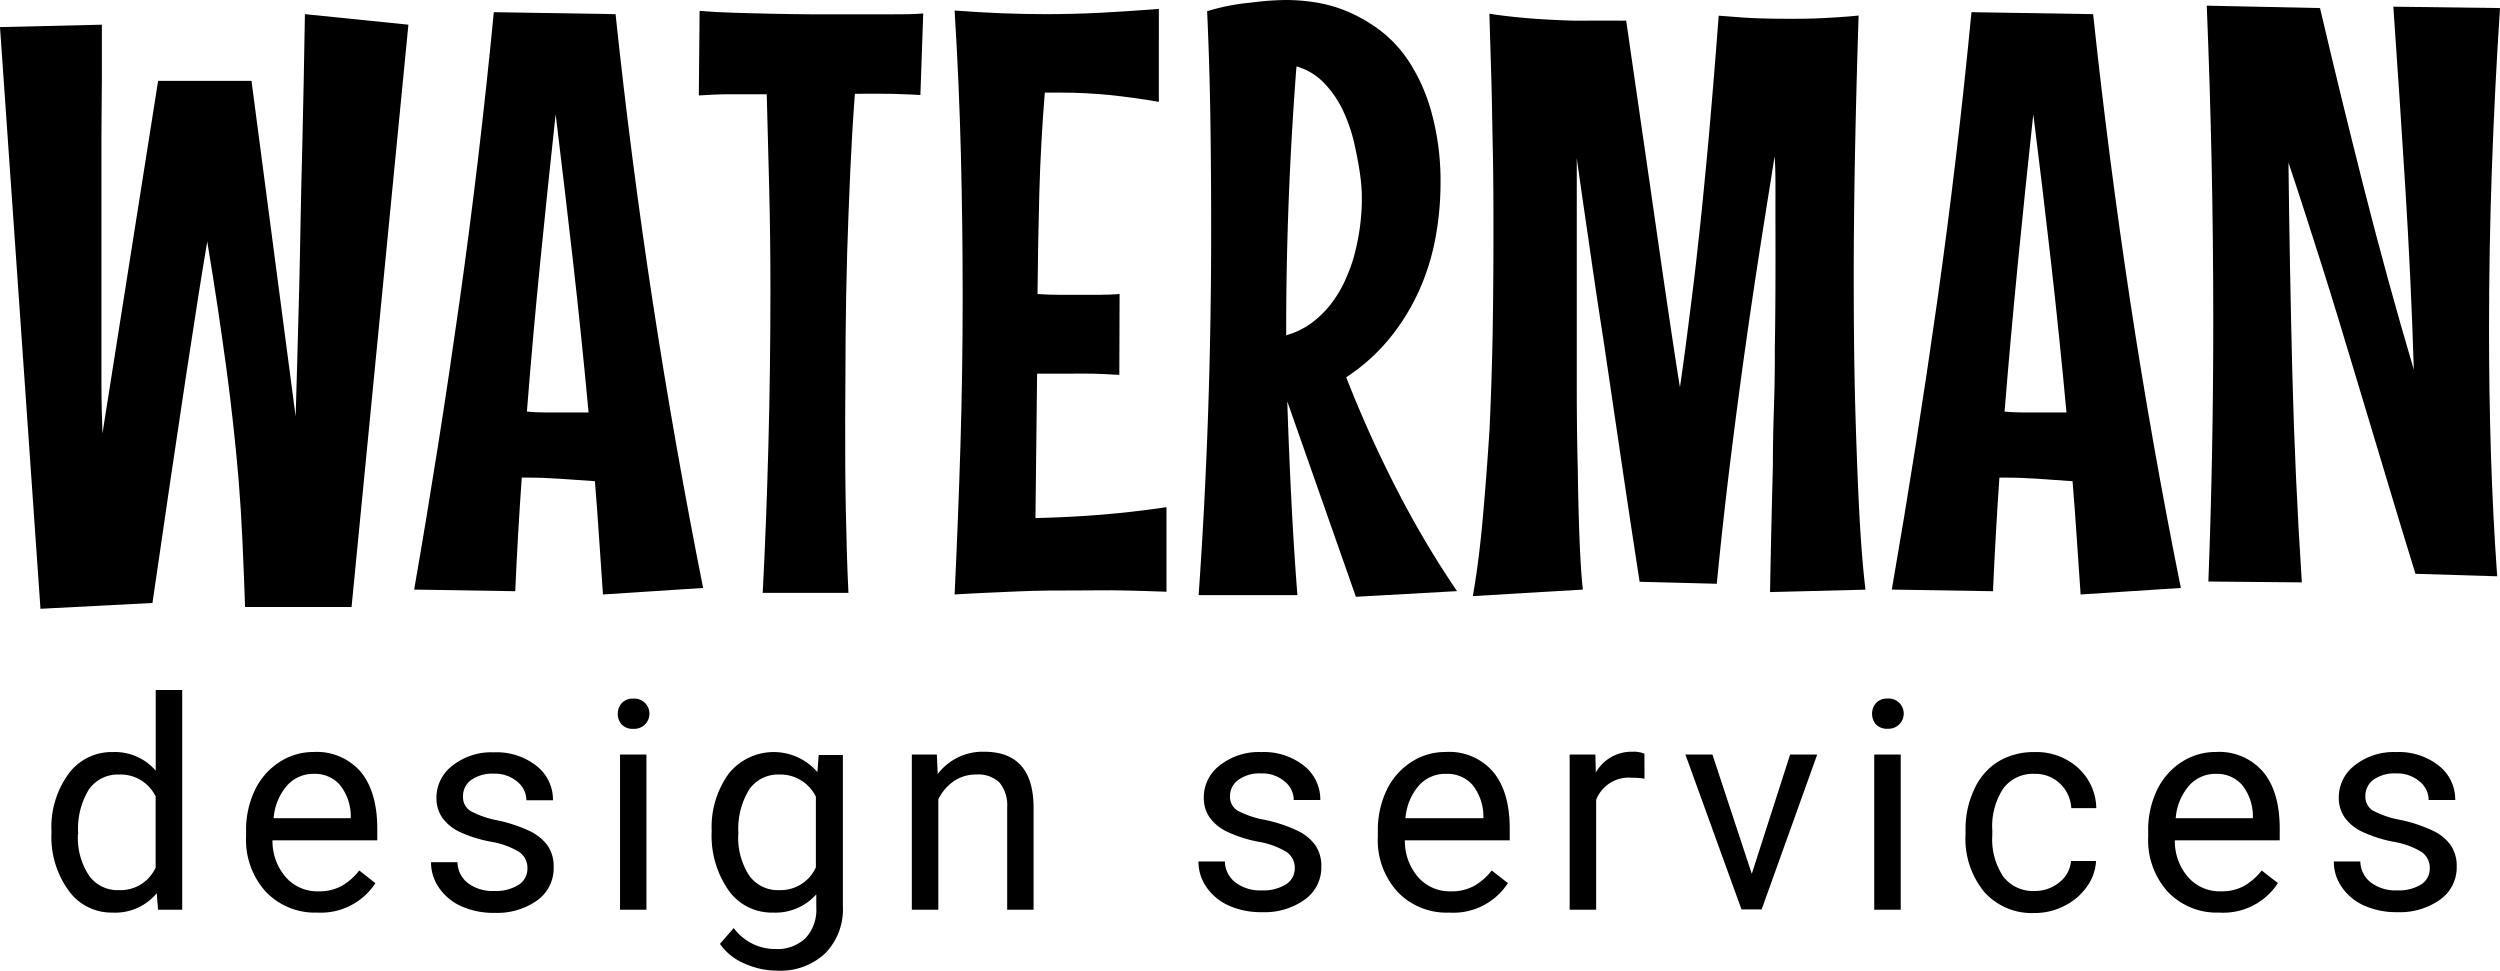 <svg xmlns="http://www.w3.org/2000/svg" viewBox="0 0 291.56 113.21"><title>Asset 1</title><g id="Layer_2" data-name="Layer 2"><g id="Layer_1-2" data-name="Layer 1"><path d="M47.63,2.88,41,70.79H28.58c-.09-2.77-.2-5.37-.31-7.8s-.26-4.78-.44-7-.41-4.42-.64-6.55-.5-4.33-.8-6.56-.64-4.55-1-7-.78-5-1.22-7.71q-.9,5.28-2.5,15.83T17.78,70.32L4.72,71,0,3.16l11.88-.28q0,2.93,0,6.36c0,2-.05,4.26-.05,6.82V31.22q0,3.54,0,7c0,2.28,0,4.47,0,6.58s.06,4,.12,5.75L18.44,9.43H29.33l5.15,39.15q.09-3.49.21-7.38c.08-2.6.15-5.21.21-7.86s.12-5.25.16-7.83.11-5,.17-7.4q.2-8.25.33-16.46Z"/><path d="M70.32,69.33q-.24-3.26-.45-6.56c-.14-2.2-.31-4.41-.49-6.65l-4-.28c-1.29-.09-2.6-.14-3.92-.14h-.61c-.16,2.26-.3,4.5-.43,6.7s-.23,4.38-.33,6.55l-11.79-.19q2.93-16.83,5.29-33.58t4-33.76l14.2.23q1.78,16.85,4.32,33.46T82,68.57Zm-5.52-56Q63.86,22,63,30.61T61.45,48c.66.06,1.34.1,2,.1h5.19q-.81-8.78-1.79-17.41T64.8,13.3Z"/><path d="M107.34,11.08c-1-.06-2.16-.11-3.47-.14s-2.69,0-4.17,0q-.33,4.39-.54,9.08T98.8,29.5q-.14,4.83-.18,9.72c0,3.25-.05,6.46-.05,9.64,0,3.62,0,7.11.07,10.49s.15,6.65.31,9.79h-10q.42-8,.66-17.07t.24-18.25q0-6-.14-11.7c-.1-3.8-.19-7.51-.29-11.13-1.51,0-2.94,0-4.29,0s-2.56.08-3.63.14l.09-9.86c1.13.1,2.41.17,3.82.21s2.9.09,4.46.12,3.15.06,4.79.07l4.81,0h4.45c1.4,0,2.65,0,3.75-.1Z"/><path d="M130.54,43.72c-1-.06-2-.11-3-.14s-2,0-3,0c-.57,0-1.16,0-1.77,0s-1.22,0-1.82,0l-.19,16.84q3.87-.09,7.52-.38t7.76-.89v9.86c-1.76-.07-3.46-.11-5.11-.15s-3.3,0-4.93,0c-2.45,0-4.88,0-7.27.11s-4.85.2-7.4.36q.42-8.78.68-17.38t.26-17.38q0-8.4-.21-16.67t-.73-16.67q5.57.42,10.61.42,3.21,0,6.39-.16c2.12-.11,4.4-.26,6.82-.45V11.88q-2.92-.51-5.78-.8c-1.9-.19-3.8-.28-5.68-.28h-1.84q-.48,5.9-.64,11.74T121,34.29c.82.06,1.64.09,2.48.09h4.78q1.14,0,2.31-.09Z"/><path d="M168,21.41a35,35,0,0,1-.59,6.34,26.84,26.84,0,0,1-1.91,6.14,25.16,25.16,0,0,1-3.39,5.51A22.28,22.28,0,0,1,157,44a138.46,138.46,0,0,0,5.83,12.94,112.27,112.27,0,0,0,7.09,12l-11.79.66-8-22.78c.12,3.83.28,7.64.47,11.41s.42,7.5.71,11.18H139.79q.75-10.71,1.11-21.41t.35-21.56q0-6.27-.09-12.52t-.38-12.61a24.45,24.45,0,0,1,5.07-1C147.56.08,149,0,150.21,0a22.86,22.86,0,0,1,3.09.26,16.39,16.39,0,0,1,3.8,1.06A18.24,18.24,0,0,1,161,3.58a14.65,14.65,0,0,1,3.48,3.85,21.11,21.11,0,0,1,2.5,5.8A30.13,30.13,0,0,1,168,21.41ZM150,39.1a9.18,9.18,0,0,0,2.9-1.39,11.87,11.87,0,0,0,2.2-2.1,14,14,0,0,0,1.58-2.5,22.38,22.38,0,0,0,1.06-2.64,26,26,0,0,0,1.08-6.7c0-.06,0-.45,0-1.16a22.8,22.8,0,0,0-.26-2.66c-.16-1.07-.39-2.23-.68-3.49a18.55,18.55,0,0,0-1.3-3.66,12.08,12.08,0,0,0-2.17-3.13,7.22,7.22,0,0,0-3.21-1.93q-.57,7.4-.87,14.73T150,37.26Z"/><path d="M206.43,69.05q.13-7.22.33-14.67,0-3.16.12-6.7t.11-7.17q.06-3.63.07-7.26t0-7V22.05c0-1.34,0-2.6-.1-3.8-.37,2.33-.85,5.32-1.43,9s-1.19,7.7-1.82,12.12-1.25,9.09-1.86,14-1.16,9.84-1.63,14.71l-9-.23q-1.14-7.37-2.19-14.48t-2-13.54q-1-6.41-1.77-11.88c-.54-3.65-1-6.82-1.37-9.53V34.85q0,5.1,0,10.26t.12,9.74q.06,4.57.21,8.23t.38,5.68l-12.83.76q.7-4,1.15-9T173.72,50q.25-5.48.36-11.13c.06-3.77.09-7.44.09-11s0-7.06-.07-10.23-.1-6-.17-8.35q-.13-4.2-.23-7.69c1,.16,2.06.29,3.16.4s2.18.2,3.25.26,2.11.11,3.11.14,1.92,0,2.74,0h1.49c.45,0,.85,0,1.2,0a9.57,9.57,0,0,0,1,0q2.27,15.65,3.82,26.41t2.45,16.36c.35-2.39.68-4.85,1-7.38s.64-5,.92-7.52.55-4.91.78-7.29.45-4.61.64-6.72q.66-7.45,1.18-14.43L202.7,2c.72.06,1.58.11,2.57.14s2.09.05,3.28.05,2.48,0,3.87-.07,2.83-.15,4.34-.31q-.57,17.64-.57,30.51,0,9.48.21,16.32T216.85,60c.19,3.52.43,6.45.71,8.77Z"/><path d="M242.65,69.33q-.24-3.26-.45-6.56c-.14-2.2-.31-4.41-.49-6.65l-4-.28c-1.29-.09-2.6-.14-3.92-.14h-.61c-.16,2.26-.3,4.5-.42,6.7s-.24,4.38-.33,6.55l-11.8-.19q2.92-16.83,5.29-33.58t4-33.76l14.19.23q1.8,16.85,4.32,33.46t5.91,33.46Zm-5.52-56q-.94,8.68-1.79,17.31T233.78,48c.66.06,1.34.1,2,.1H241q-.81-8.78-1.79-17.41T237.13,13.3Z"/><path d="M291.56.94q-.62,9.48-.95,18.8t-.33,18.7q0,7.31.22,14.43t.73,14.34l-9.53-.29q-1.89-6.12-3.7-12.19t-3.61-12c-1.2-4-2.41-8-3.66-11.93s-2.52-7.91-3.84-11.84q.14,12.32.45,24.55t1.11,24.41l-10.9-.1q.57-15,.57-30.23,0-9.33-.19-18.49T257.36.66l13.21.28Q273,11.32,275.71,22t5.8,21.12q-.33-10.65-1-21.34t-1.39-21Z"/><path d="M6,96.92a10.57,10.57,0,0,1,2-6.68,6.21,6.21,0,0,1,5.16-2.53,6.26,6.26,0,0,1,5,2.17V80.47h3.09V106.1H18.43l-.15-1.93a6.29,6.29,0,0,1-5.16,2.26A6.15,6.15,0,0,1,8,103.86a10.65,10.65,0,0,1-2-6.7Zm3.09.35a8,8,0,0,0,1.27,4.81,4.07,4.07,0,0,0,3.5,1.73,4.49,4.49,0,0,0,4.29-2.63v-8.3a4.54,4.54,0,0,0-4.26-2.55,4.1,4.1,0,0,0-3.53,1.75A8.79,8.79,0,0,0,9.12,97.27Z"/><path d="M37,106.43A7.9,7.9,0,0,1,31,104a9,9,0,0,1-2.3-6.45V97a10.75,10.75,0,0,1,1-4.8,8,8,0,0,1,2.87-3.31,7.25,7.25,0,0,1,4-1.19A6.77,6.77,0,0,1,42.06,90Q44,92.35,44,96.67V98H31.78a6.37,6.37,0,0,0,1.56,4.31,4.87,4.87,0,0,0,3.79,1.64,5.41,5.41,0,0,0,2.77-.66,7.11,7.11,0,0,0,2-1.77L43.78,103A7.6,7.6,0,0,1,37,106.43Zm-.39-16.18a4.09,4.09,0,0,0-3.13,1.36,6.57,6.57,0,0,0-1.57,3.81h9v-.23a5.87,5.87,0,0,0-1.27-3.65A3.87,3.87,0,0,0,36.58,90.25Z"/><path d="M61.51,101.31a2.26,2.26,0,0,0-.94-1.94,9.26,9.26,0,0,0-3.29-1.2A15.33,15.33,0,0,1,53.56,97a5.28,5.28,0,0,1-2-1.67,4,4,0,0,1-.66-2.3,4.68,4.68,0,0,1,1.88-3.75,7.3,7.3,0,0,1,4.8-1.54,7.51,7.51,0,0,1,5,1.59,5,5,0,0,1,1.91,4h-3.1a2.78,2.78,0,0,0-1.08-2.18,4,4,0,0,0-2.71-.92A4.25,4.25,0,0,0,54.9,91,2.32,2.32,0,0,0,54,92.9a1.88,1.88,0,0,0,.89,1.69A10.86,10.86,0,0,0,58,95.67a16.92,16.92,0,0,1,3.75,1.24,5.53,5.53,0,0,1,2.13,1.72,4.29,4.29,0,0,1,.69,2.46A4.61,4.61,0,0,1,62.66,105a8.06,8.06,0,0,1-5,1.46,9.11,9.11,0,0,1-3.84-.76,6.24,6.24,0,0,1-2.61-2.15,5.16,5.16,0,0,1-.94-3h3.08A3.17,3.17,0,0,0,54.58,103a4.79,4.79,0,0,0,3.06.91,5,5,0,0,0,2.81-.7A2.19,2.19,0,0,0,61.51,101.31Z"/><path d="M72.05,83.25A1.84,1.84,0,0,1,72.51,82a1.71,1.71,0,0,1,1.36-.52,1.74,1.74,0,0,1,1.37.52,1.77,1.77,0,0,1-1.37,3,1.77,1.77,0,0,1-1.36-.5A1.84,1.84,0,0,1,72.05,83.25Zm3.34,22.85H72.31V88h3.08Z"/><path d="M83,96.92a10.6,10.6,0,0,1,2-6.71,6.72,6.72,0,0,1,10.33-.16l.15-2h2.82v17.63a7.34,7.34,0,0,1-2.08,5.52,7.63,7.63,0,0,1-5.58,2,9.36,9.36,0,0,1-3.82-.83,6.61,6.61,0,0,1-2.86-2.29l1.61-1.85a6,6,0,0,0,4.85,2.45,4.73,4.73,0,0,0,3.52-1.27,4.83,4.83,0,0,0,1.26-3.57V104.3a6.36,6.36,0,0,1-5.06,2.13A6.16,6.16,0,0,1,85,103.88,11.13,11.13,0,0,1,83,96.92Zm3.1.35a8.12,8.12,0,0,0,1.25,4.8,4.08,4.08,0,0,0,3.51,1.74,4.53,4.53,0,0,0,4.29-2.65V92.92a4.58,4.58,0,0,0-4.26-2.59,4.09,4.09,0,0,0-3.52,1.75A8.79,8.79,0,0,0,86.12,97.27Z"/><path d="M109.26,88l.1,2.27a6.59,6.59,0,0,1,5.41-2.6q5.73,0,5.77,6.46V106.1h-3.08V94.15a4.15,4.15,0,0,0-.9-2.89,3.57,3.57,0,0,0-2.72-.93,4.48,4.48,0,0,0-2.64.8,5.48,5.48,0,0,0-1.77,2.1V106.1h-3.09V88Z"/><path d="M151,101.31a2.26,2.26,0,0,0-.94-1.94,9.26,9.26,0,0,0-3.29-1.2,15.33,15.33,0,0,1-3.72-1.2,5.28,5.28,0,0,1-2-1.67,4,4,0,0,1-.66-2.3,4.68,4.68,0,0,1,1.88-3.75,7.3,7.3,0,0,1,4.8-1.54,7.53,7.53,0,0,1,5,1.59,5,5,0,0,1,1.91,4h-3.1a2.78,2.78,0,0,0-1.08-2.18,4,4,0,0,0-2.71-.92,4.23,4.23,0,0,0-2.64.73,2.32,2.32,0,0,0-1,1.92,1.89,1.89,0,0,0,.88,1.69,11.06,11.06,0,0,0,3.2,1.08,16.92,16.92,0,0,1,3.75,1.24,5.42,5.42,0,0,1,2.12,1.72,4.22,4.22,0,0,1,.7,2.46,4.61,4.61,0,0,1-1.94,3.88,8.06,8.06,0,0,1-5,1.46,9.11,9.11,0,0,1-3.84-.76,6.24,6.24,0,0,1-2.61-2.15,5.16,5.16,0,0,1-.94-3h3.08a3.17,3.17,0,0,0,1.25,2.46,4.79,4.79,0,0,0,3.06.91,5,5,0,0,0,2.81-.7A2.19,2.19,0,0,0,151,101.31Z"/><path d="M169,106.43a7.86,7.86,0,0,1-6-2.41,8.91,8.91,0,0,1-2.31-6.45V97a10.89,10.89,0,0,1,1-4.8,8,8,0,0,1,2.87-3.31,7.26,7.26,0,0,1,4-1.19A6.75,6.75,0,0,1,174.12,90q1.95,2.32,1.95,6.64V98H163.84a6.42,6.42,0,0,0,1.56,4.31,4.89,4.89,0,0,0,3.8,1.64,5.43,5.43,0,0,0,2.77-.66,7.07,7.07,0,0,0,2-1.77l1.89,1.47A7.58,7.58,0,0,1,169,106.43Zm-.38-16.18a4.1,4.1,0,0,0-3.14,1.36,6.57,6.57,0,0,0-1.57,3.81H173v-.23a5.93,5.93,0,0,0-1.27-3.65A3.89,3.89,0,0,0,168.65,90.25Z"/><path d="M191.79,90.81a10.24,10.24,0,0,0-1.52-.11,4.07,4.07,0,0,0-4.12,2.58V106.1h-3.09V88h3l.05,2.09a4.8,4.8,0,0,1,4.3-2.42,3.26,3.26,0,0,1,1.37.23Z"/><path d="M204.3,101.91,208.77,88h3.16l-6.48,18.06H203.1L196.56,88h3.15Z"/><path d="M218.33,83.25a1.84,1.84,0,0,1,.46-1.26,1.71,1.71,0,0,1,1.36-.52,1.74,1.74,0,0,1,1.37.52,1.77,1.77,0,0,1-1.37,3,1.77,1.77,0,0,1-1.36-.5A1.84,1.84,0,0,1,218.33,83.25Zm3.34,22.85h-3.09V88h3.09Z"/><path d="M237.27,103.91a4.46,4.46,0,0,0,2.89-1,3.52,3.52,0,0,0,1.37-2.5h2.92a5.6,5.6,0,0,1-1.07,3,7,7,0,0,1-2.63,2.24,7.5,7.5,0,0,1-3.48.83,7.42,7.42,0,0,1-5.86-2.46,9.75,9.75,0,0,1-2.18-6.73v-.52a10.8,10.8,0,0,1,1-4.69A7.38,7.38,0,0,1,233,88.84a8,8,0,0,1,4.28-1.13,7.25,7.25,0,0,1,5.05,1.82,6.51,6.51,0,0,1,2.15,4.72h-2.92a4.24,4.24,0,0,0-1.33-2.88,4.14,4.14,0,0,0-2.95-1.12,4.31,4.31,0,0,0-3.64,1.69,8,8,0,0,0-1.29,4.9v.58a7.78,7.78,0,0,0,1.28,4.81A4.35,4.35,0,0,0,237.27,103.91Z"/><path d="M258.83,106.43a7.9,7.9,0,0,1-6-2.41,9,9,0,0,1-2.3-6.45V97a10.75,10.75,0,0,1,1-4.8,8,8,0,0,1,2.87-3.31,7.26,7.26,0,0,1,4-1.19A6.75,6.75,0,0,1,263.92,90q1.95,2.32,1.95,6.64V98H253.64a6.37,6.37,0,0,0,1.56,4.31,4.89,4.89,0,0,0,3.8,1.64,5.43,5.43,0,0,0,2.77-.66,7.21,7.21,0,0,0,2-1.77l1.89,1.47A7.59,7.59,0,0,1,258.83,106.43Zm-.38-16.18a4.1,4.1,0,0,0-3.14,1.36,6.57,6.57,0,0,0-1.57,3.81h9v-.23a5.87,5.87,0,0,0-1.26-3.65A3.89,3.89,0,0,0,258.45,90.25Z"/><path d="M283.37,101.31a2.26,2.26,0,0,0-.94-1.94,9.18,9.18,0,0,0-3.29-1.2,15.33,15.33,0,0,1-3.72-1.2,5.24,5.24,0,0,1-2-1.67,4,4,0,0,1-.66-2.3,4.67,4.67,0,0,1,1.87-3.75,7.31,7.31,0,0,1,4.8-1.54,7.51,7.51,0,0,1,5,1.59,5,5,0,0,1,1.91,4h-3.1a2.78,2.78,0,0,0-1.08-2.18,4,4,0,0,0-2.71-.92,4.25,4.25,0,0,0-2.64.73,2.32,2.32,0,0,0-.95,1.92,1.88,1.88,0,0,0,.89,1.69,11,11,0,0,0,3.19,1.08,16.92,16.92,0,0,1,3.75,1.24,5.38,5.38,0,0,1,2.13,1.72,4.29,4.29,0,0,1,.69,2.46,4.59,4.59,0,0,1-1.94,3.88,8.06,8.06,0,0,1-5,1.46,9.17,9.17,0,0,1-3.84-.76,6.24,6.24,0,0,1-2.61-2.15,5.16,5.16,0,0,1-.94-3h3.09a3.16,3.16,0,0,0,1.24,2.46,4.79,4.79,0,0,0,3.06.91,5,5,0,0,0,2.81-.7A2.19,2.19,0,0,0,283.37,101.31Z"/></g></g></svg>